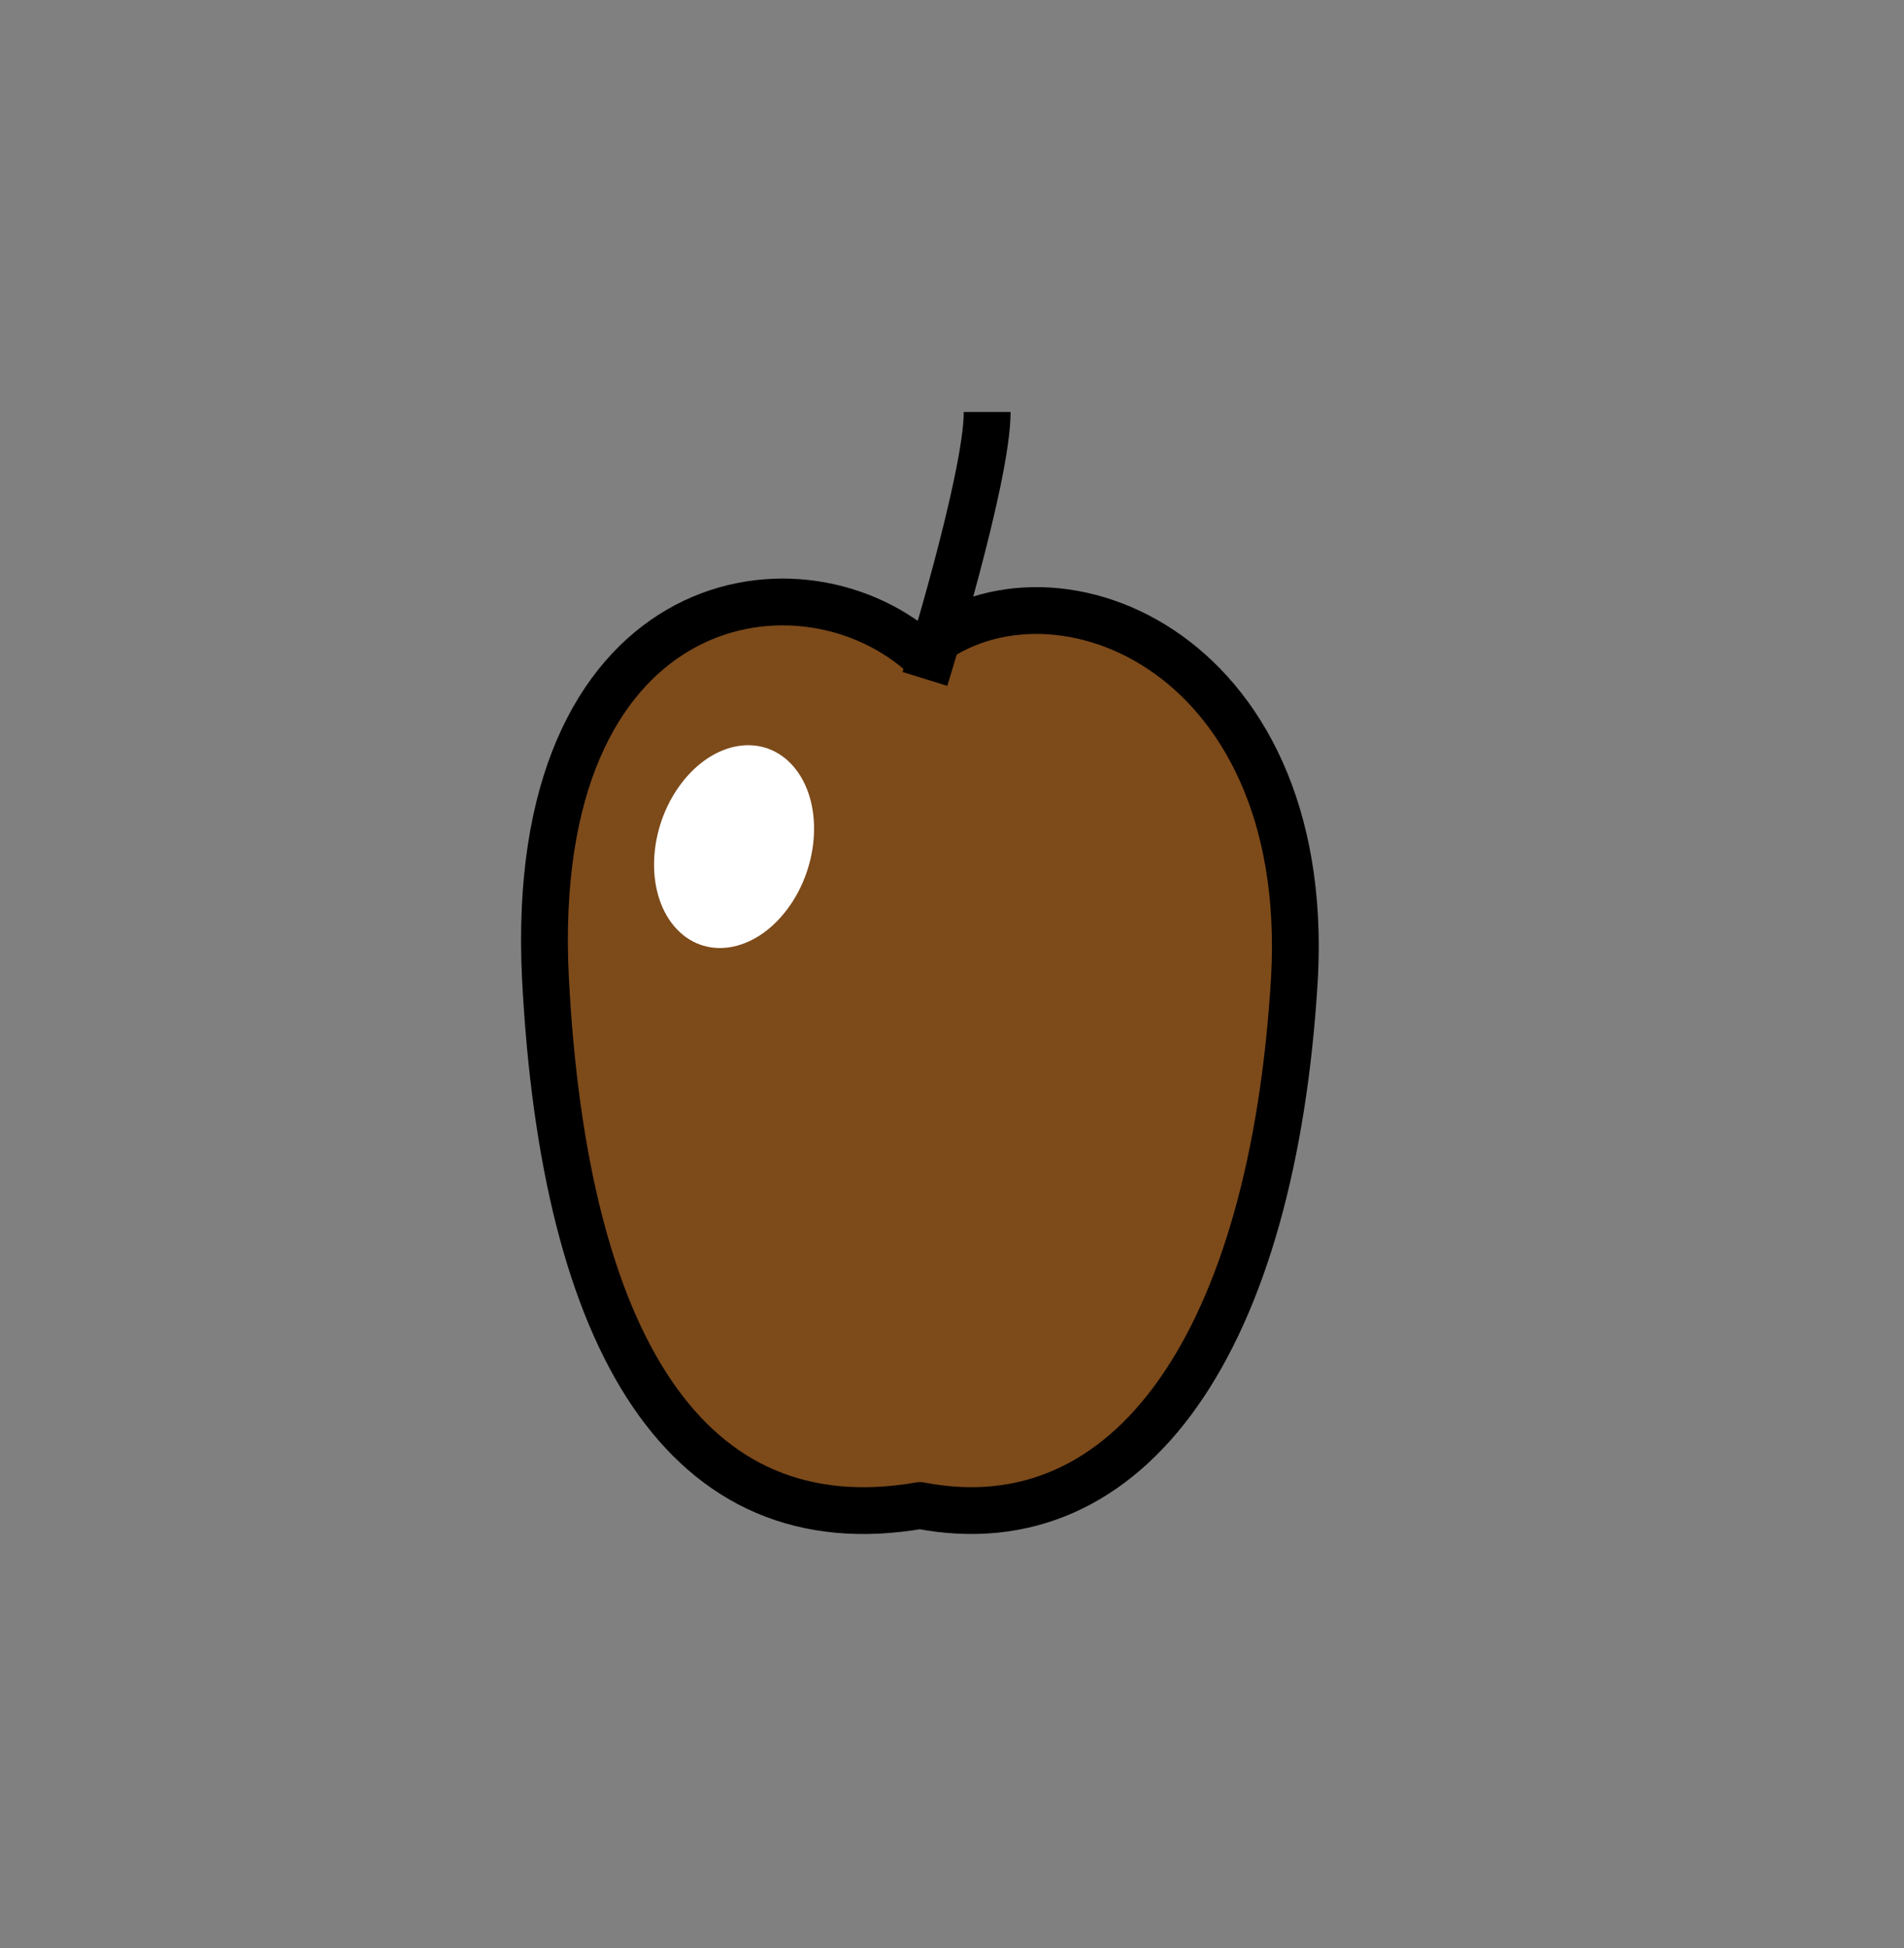 <svg version="1.1" xmlns="http://www.w3.org/2000/svg" xmlns:xlink="http://www.w3.org/1999/xlink" width="40.677" height="41.625" viewBox="0,0,40.677,41.625"><rect x="0" y="0" width="40.677" height="41.625" fill="#808080" stroke="none"/><g transform="translate(-220.347,-157.842)"><g data-paper-data="{&quot;isPaintingLayer&quot;:true}" fill-rule="nonzero" stroke-linecap="butt" stroke-miterlimit="10" stroke-dasharray="" stroke-dashoffset="0" style="mix-blend-mode: normal"><path d="M248.003,178.724c-0.455,7.762 -3.501,12.151 -8.002,11.285c-5.001,0.865 -7.602,-3.492 -8.002,-11.285c-0.4,-8.22 5.321,-9.26 8.002,-6.947c2.661,-2.313 8.382,-0.163 8.002,6.947z" fill="#7d4a1a" stroke="#000000" stroke-width="1" stroke-linejoin="round"/><path d="M241.437,166.643c0,1.429 -1.33,5.705 -1.33,5.705" fill="none" stroke="#000000" stroke-width="1" stroke-linejoin="round"/><path d="M234.753,177.635c-0.628,-0.739 -0.565,-2.101 0.14,-3.042c0.705,-0.941 1.785,-1.105 2.413,-0.366c0.628,0.739 0.565,2.101 -0.14,3.042c-0.705,0.941 -1.785,1.105 -2.413,0.366z" fill="#ffffff" stroke="none" stroke-width="1" stroke-linejoin="miter"/><path d="M220.347,199.467v-41.625h40.677v41.625z" fill="none" stroke="none" stroke-width="0" stroke-linejoin="miter"/></g></g></svg>